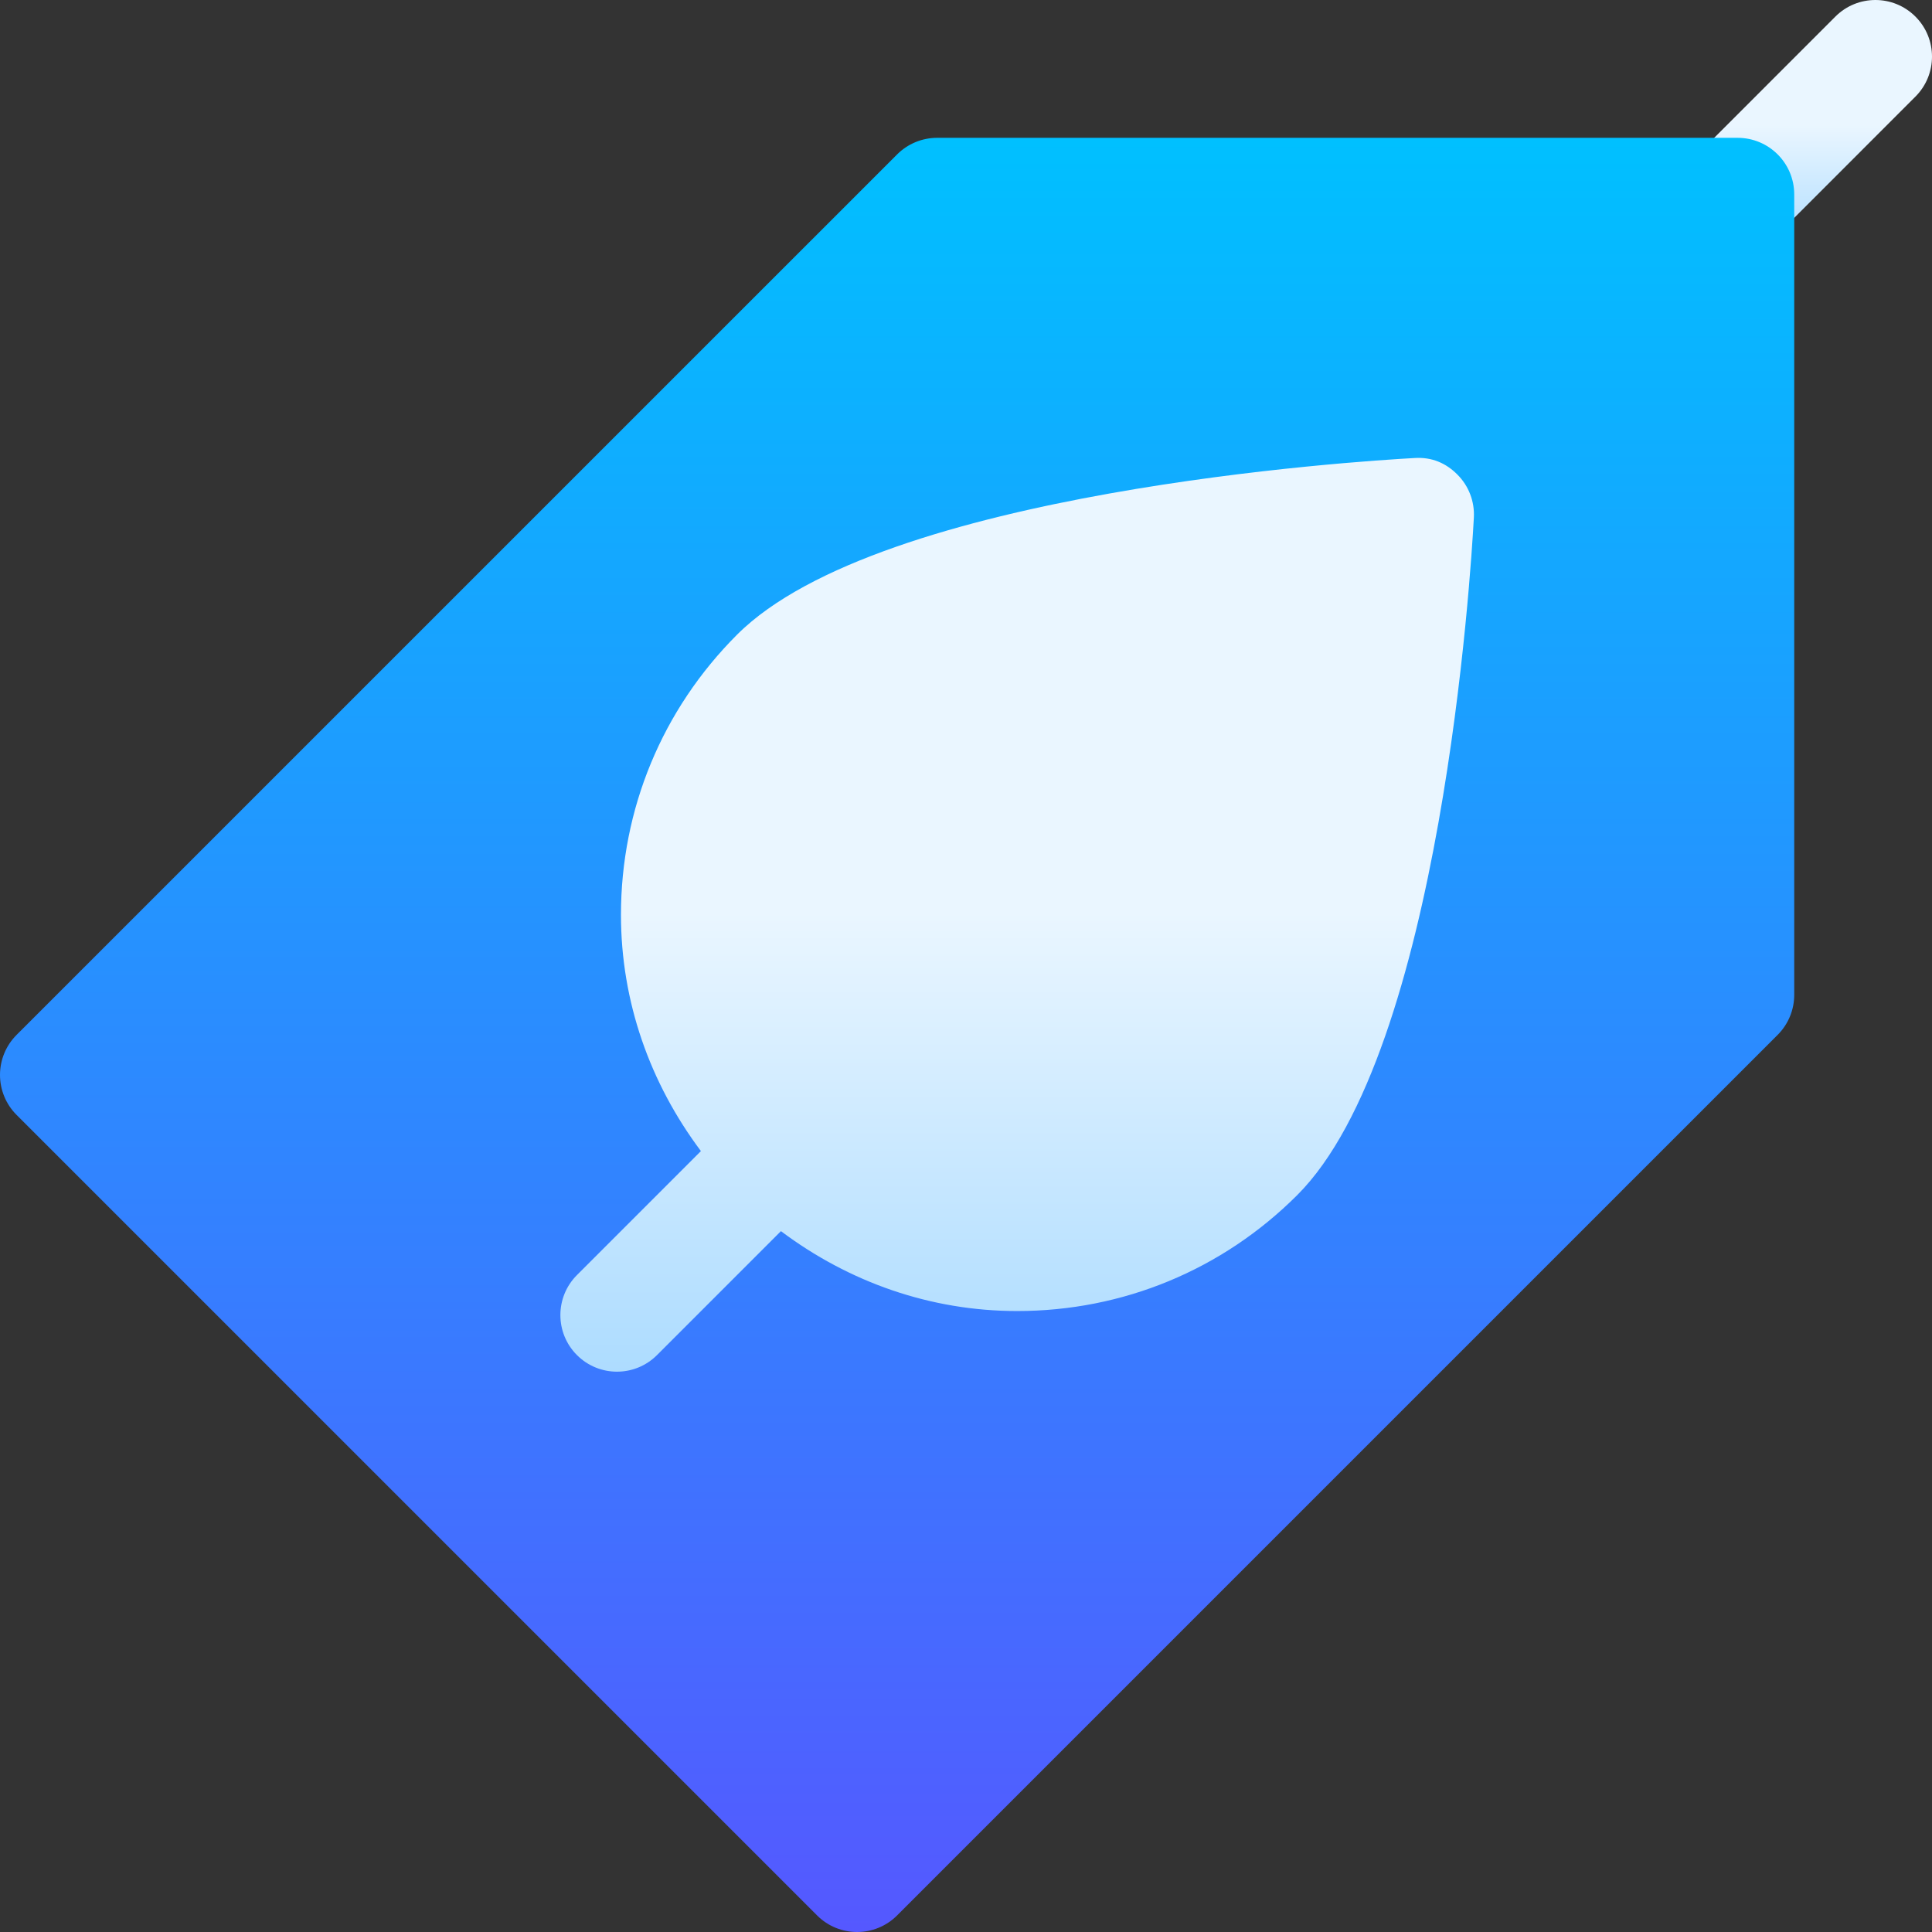 <svg id="Capa_1" enable-background="new 0 0 512 512" height="512" viewBox="0 0 512 512" width="512" xmlns="http://www.w3.org/2000/svg" xmlns:xlink="http://www.w3.org/1999/xlink"><rect x="0" y="0" width="512" height="512" fill="#333333" stroke="none"/><linearGradient id="lg1"><stop offset="0" stop-color="#addcff"/><stop offset=".503" stop-color="#eaf6ff"/><stop offset="1" stop-color="#eaf6ff"/></linearGradient><linearGradient id="SVGID_1_" gradientUnits="userSpaceOnUse" x1="478.744" x2="478.744" xlink:href="#lg1" y1="66.526" y2="0"/><linearGradient id="SVGID_2_" gradientUnits="userSpaceOnUse" x1="237.744" x2="237.744" y1="512" y2="36.526"><stop offset="0" stop-color="#5558ff"/><stop offset="1" stop-color="#00c0ff"/></linearGradient><linearGradient id="SVGID_3_" gradientUnits="userSpaceOnUse" x1="269.557" x2="269.557" xlink:href="#lg1" y1="363.509" y2="121.346"/><g><g><path d="m449.883 62.132c-5.859-5.859-5.859-15.352 0-21.211l36.512-36.526c5.859-5.859 15.352-5.859 21.211 0s5.859 15.352 0 21.211l-36.512 36.526c-5.859 5.859-15.352 5.859-21.211 0z" fill="url(#SVGID_1_)"/></g><g><path d="m227.139 512c-3.838 0-7.676-1.465-10.605-4.395l-212.139-212.138c-2.813-2.813-4.395-6.621-4.395-10.606s1.582-7.793 4.395-10.605l233.35-233.335c2.813-2.813 6.621-4.395 10.605-4.395h212.139c8.291 0 15 6.709 15 15v212.124c0 3.984-1.582 7.793-4.395 10.605l-233.35 233.35c-2.93 2.93-6.767 4.395-10.605 4.395z" fill="url(#SVGID_2_)"/></g><path d="m386.221 125.765c-2.988-3.018-6.768-4.702-11.426-4.38-14.355.791-141.387 8.701-179.473 46.816-19.834 19.834-30.762 46.201-30.762 74.238 0 22.956 7.661 44.566 21.189 62.609l-32.849 32.855c-5.859 5.859-5.859 15.352 0 21.211s15.352 5.859 21.211 0l32.845-32.849c18.027 13.524 39.637 21.174 62.604 21.174 28.037 0 54.404-10.913 74.238-30.747 38.115-38.115 46.025-165.146 46.787-179.517.235-4.247-1.347-8.407-4.364-11.41z" fill="url(#SVGID_3_)"/></g></svg>